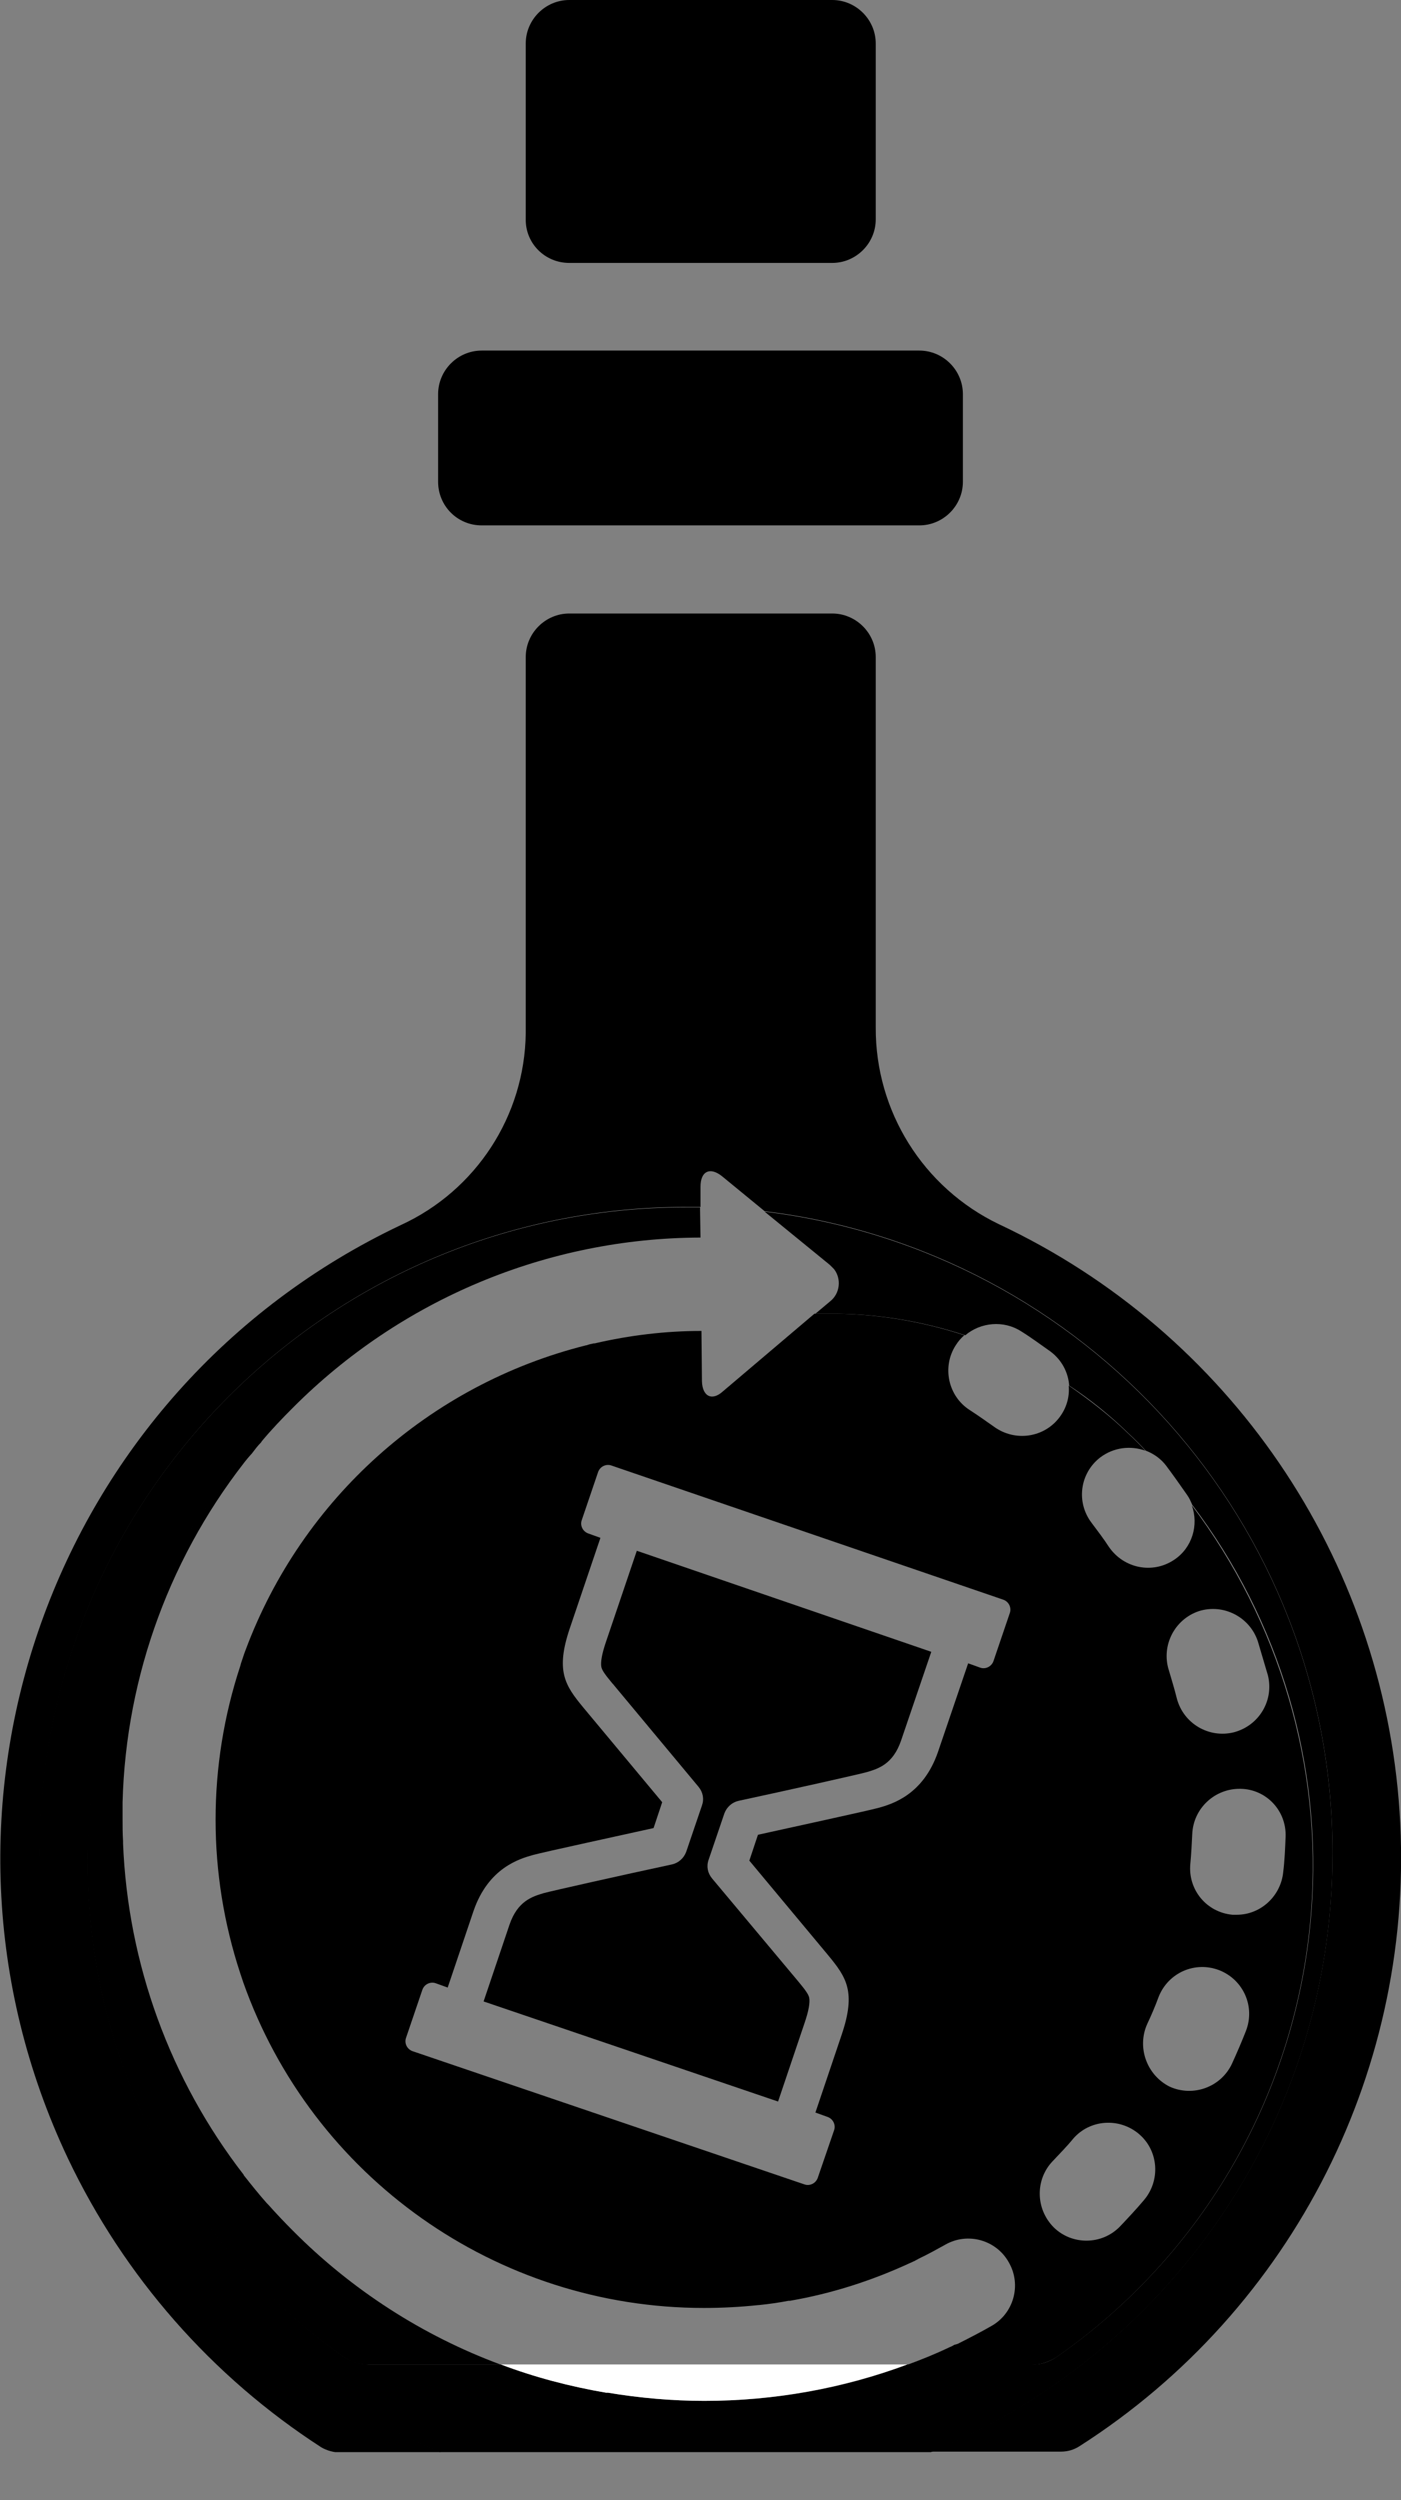 <?xml version="1.0" encoding="utf-8"?>
<!-- Generator: Adobe Illustrator 23.0.0, SVG Export Plug-In . SVG Version: 6.00 Build 0)  -->
<svg version="1.1" id="Capa_1" xmlns="http://www.w3.org/2000/svg" xmlns:xlink="http://www.w3.org/1999/xlink" x="0px" y="0px"
	 viewBox="0 0 292.6 522" style="enable-background:new 0 0 292.6 522;" xml:space="preserve">
<rect x="0" y="0" width="292.6" height="522" fill="#808080" stroke="none"/>
<style type="text/css">
	.st0{clip-path:url(#SVGID_2_);}
	.st1{fill:none;}
	.st2{fill:#FFFFFF;}
</style>
<title>loopingPotion</title>
<g>
	<defs>
		<rect id="SVGID_1_" x="-108.2" width="512" height="512"/>
	</defs>
	<clipPath id="SVGID_2_">
		<use xlink:href="#SVGID_1_"  style="overflow:visible;"/>
	</clipPath>
	<g class="st0">
		<path d="M118.9,54.9h54.9c5,0,9.1-4.1,9.1-9.1V9.1c0-5-4.1-9.1-9.1-9.1h-54.9c-5,0-9.1,4.1-9.1,9.1v36.6
			C109.7,50.8,113.8,54.9,118.9,54.9C118.9,54.9,118.9,54.9,118.9,54.9z"/>
		<path d="M100.6,109.7H192c5,0,9.1-4.1,9.1-9.1V82.3c0-5-4.1-9.1-9.1-9.1l0,0h-91.4c-5,0-9.1,4.1-9.1,9.1v18.3
			C91.5,105.6,95.5,109.7,100.6,109.7z"/>
		<g>
			<path d="M126.6,342.7c-0.9,2.6-1.2,4.4-1,5.4c0.2,0.8,0.9,1.7,2.3,3.4l0.1,0.1l17.9,21.5c0.9,1.1,1.2,2.5,0.7,3.9l-3.3,9.7
				c-0.5,1.3-1.6,2.3-3,2.6c-9.8,2.1-25,5.5-26.8,6c-2.3,0.7-5.4,1.6-7.1,6.6l-5.4,16l61.5,20.9l5.5-16.3c0.9-2.6,1.2-4.4,1-5.4
				c-0.2-0.8-0.9-1.7-2.3-3.4l-18-21.5h0c-0.9-1.1-1.2-2.5-0.7-3.9l3.3-9.7c0.5-1.3,1.6-2.3,3-2.6c9.8-2.1,25-5.5,26.8-6
				c2.3-0.7,5.4-1.6,7.1-6.6l6.3-18.5L133,323.8L126.6,342.7z"/>
			<g>
				<path class="st1" d="M124.9,307.5l-3.4,10c-0.4,1.2,0.2,2.4,1.4,2.8l2.5,0.9l-6.4,18.9c-3,8.9-1,11.9,2.8,16.5l16.5,19.8
					l-1.8,5.4c-6.3,1.4-22.9,5-25.1,5.6c-2.8,0.8-9.4,2.7-12.5,11.7l-5.4,16l-2.5-0.9c-1.2-0.4-2.4,0.2-2.8,1.4l-3.4,10
					c-0.4,1.2,0.2,2.4,1.4,2.8l81.8,27.8c1.2,0.4,2.4-0.2,2.8-1.4l3.4-9.9c0.4-1.2-0.2-2.4-1.4-2.8l-2.5-0.9l5.5-16.3
					c3-8.9,1-11.9-2.8-16.5l-16.5-19.8l1.8-5.4c6.3-1.4,22.9-5,25.1-5.6c2.8-0.8,9.4-2.7,12.5-11.7l6.3-18.5l2.5,0.9
					c1.2,0.4,2.4-0.2,2.8-1.4l3.4-10c0.4-1.2-0.2-2.4-1.4-2.8l-81.8-27.8C126.5,305.8,125.3,306.4,124.9,307.5z"/>
				<path d="M292.3,378.3c-3.5-53.1-35.6-100.1-83.7-122.7c-15.8-7.6-25.8-23.6-25.7-41.1v-77.3c0-5-4.1-9.1-9.1-9.1h-54.9
					c-5,0-9.1,4.1-9.1,9.1v78.5c-0.2,17.3-10.4,32.9-26.1,40.1c-73,34.6-104.1,121.9-69.5,194.9c11.7,24.6,30,45.5,52.9,60.3
					c1.2,0.7,2.7,1.1,4.1,1.1h21.1C43,491.9,8.3,443.5,8.3,387c0-74.6,60.4-135,135-135c1,0,2,0,3,0l0-4.2c0-3.3,2-4.2,4.5-2.2
					l8.9,7.3c66.8,8.1,118.6,65,118.6,134c0,56.5-34.7,104.9-83.9,125h27.2c1.4,0,2.7-0.4,3.8-1.1
					C270.2,482.2,295.8,431.4,292.3,378.3z"/>
				<path d="M56,460.3c-0.1-0.1-0.2-0.2-0.3-0.3c-1.6-1.8-3.2-3.8-4.7-5.7c-0.1-0.1-0.1-0.1-0.1-0.2c-15.4-19.9-24.2-44.1-25.2-69.2
					c0-0.2,0-0.4,0-0.5c-0.1-1.5-0.1-3.1-0.1-4.6c0-0.9,0-1.9,0-2.8c0-0.2,0-0.4,0-0.7c0.7-26.6,10.2-52.2,26.9-72.8
					c-19.3,20.3-31.3,46.7-33.8,74.8c-3.7,44.7,16.4,88,53,113.8c1.6,1.1,3.4,1.7,5.3,1.6h27.5c-16.2-6-31.1-15.6-43.4-28
					C59.4,464,57.7,462.2,56,460.3z"/>
				<path d="M143.3,522c18.1,0,35.3-3.6,51.1-10H92.3C108,518.4,125.2,522,143.3,522z"/>
				<path d="M146.6,288.4l-0.1-10.5c-7.5,0-15,0.9-22.3,2.6c-0.1,0-0.1,0-0.2,0c-0.5,0.1-1,0.2-1.5,0.4c0,0,0,0-0.1,0
					c-32.7,8.2-59.3,32-71.1,63.6c-0.1,0.3-0.2,0.5-0.3,0.8c-0.2,0.6-0.4,1.2-0.6,1.8c-0.1,0.2-0.1,0.4-0.2,0.7
					c-6.9,20.9-6.9,43.4,0,64.3c0.2,0.6,0.4,1.2,0.6,1.8c14.4,40.7,52.9,68,96.2,68c3.8,0,7.6-0.2,11.4-0.6c0,0,0,0,0.1,0
					c2-0.2,4.1-0.5,6.2-0.9c0.1,0,0.2,0,0.3,0c8.7-1.5,17.1-4.2,25.1-7.9c0.3-0.1,0.6-0.3,0.9-0.4c0.3-0.2,0.6-0.3,0.9-0.5
					c1.9-0.9,3.7-1.9,5.5-2.9h0c0,0,0,0,0,0c4.7-2.7,10.7-1,13.3,3.7c2.7,4.7,1,10.7-3.7,13.3c-2.1,1.2-4.4,2.4-6.6,3.5
					c-0.3,0.2-0.7,0.3-1.1,0.4c-0.3,0.2-0.7,0.4-1,0.5c-2.9,1.4-5.9,2.6-8.9,3.7h25.9c1.9,0,3.7-0.6,5.3-1.6
					c30.8-21.4,50.3-55.5,53.2-92.9c2.4-30.6-6.7-60.8-24.9-85c1.5,4.1,0.1,8.9-3.7,11.4c-4.5,3-10.5,1.8-13.6-2.7
					c-1.1-1.7-2.4-3.4-3.6-5c-3.3-4.3-2.5-10.4,1.8-13.7c2.8-2.1,6.3-2.5,9.4-1.4c-1.2-1.3-2.4-2.5-3.7-3.7c-3.8-3.7-8-6.9-12.3-9.9
					c0.2,2.3-0.4,4.6-1.9,6.6v0c0,0,0,0,0,0c-3.2,4.3-9.3,5.2-13.7,2c-1.7-1.2-3.4-2.4-5.1-3.5c-4.5-2.9-5.8-9-2.9-13.5
					c0.5-0.8,1.1-1.5,1.8-2.1c-9.2-3-18.9-4.6-28.7-4.5h-2.6l-19.1,16.2C148.7,292.6,146.7,291.6,146.6,288.4z M268.5,383.5
					c-0.1,2.5-0.2,5-0.5,7.4c-0.5,5-4.7,8.9-9.7,8.9c-0.3,0-0.6,0-0.9,0c-5.4-0.5-9.3-5.2-8.8-10.6c0.2-2.1,0.3-4.1,0.4-6.2
					c0,0,0,0,0,0c0.2-5.4,4.7-9.6,10.1-9.5C264.5,373.6,268.7,378.1,268.5,383.5z M264.8,349.8c1.3,5.2-1.8,10.5-7.1,11.9
					c-5.2,1.3-10.5-1.8-11.9-7c-0.5-2-1.1-4-1.7-6c0,0,0,0,0,0c-1.6-5.1,1.2-10.6,6.3-12.3c5.1-1.6,10.6,1.2,12.3,6.3 M239.6,422.6
					c0.9-1.9,1.7-3.8,2.4-5.7c0,0,0,0,0,0c2-5,7.6-7.5,12.7-5.5c5,2,7.5,7.6,5.5,12.7c-0.9,2.3-1.9,4.6-2.9,6.8
					c-2.3,4.9-8.1,7-13,4.8C239.5,433.3,237.4,427.5,239.6,422.6z M219.9,451.2c1.4-1.5,2.9-3,4.2-4.6c3.5-4.1,9.7-4.5,13.8-1
					c4.1,3.5,4.5,9.7,1,13.8c-1.6,1.9-3.3,3.7-5,5.5c0,0,0,0,0,0c-3.8,3.9-10,3.9-13.8,0.2C216.2,461.2,216.2,455,219.9,451.2z
					 M209.5,334c1.2,0.4,1.8,1.7,1.4,2.8l-3.4,10c-0.4,1.2-1.7,1.8-2.8,1.4l-2.5-0.9l-6.3,18.5c-3.1,9-9.6,10.9-12.5,11.7
					c-2.2,0.6-18.8,4.2-25.1,5.6l-1.8,5.4l16.5,19.8c3.8,4.6,5.8,7.6,2.8,16.5l-5.5,16.3l2.5,0.9c1.2,0.4,1.8,1.7,1.4,2.8l-3.4,9.9
					c-0.4,1.2-1.7,1.8-2.8,1.4l-81.8-27.8c-1.2-0.4-1.8-1.7-1.4-2.8l3.4-10c0.4-1.2,1.7-1.8,2.8-1.4l2.5,0.9l5.4-16
					c3.1-9,9.6-10.9,12.5-11.7c2.2-0.6,18.8-4.2,25.1-5.6l1.8-5.4l-16.5-19.8c-3.8-4.6-5.8-7.6-2.8-16.5l6.4-18.9l-2.5-0.9
					c-1.2-0.4-1.8-1.7-1.4-2.8l3.4-10c0.4-1.2,1.7-1.8,2.8-1.4L209.5,334z"/>
				<path d="M278.3,387c0-69-51.8-125.9-118.6-134l13.6,11.1c0.3,0.3,0.6,0.6,0.9,0.9c1.6,2.1,1.2,5.1-0.8,6.7l-3.1,2.6h2.6
					c9.9-0.1,19.5,1.5,28.7,4.5c3.2-2.7,8-3.2,11.7-0.8c2.1,1.3,4.1,2.8,6.1,4.2c0,0,0,0,0,0c2.4,1.8,3.7,4.4,3.9,7.1
					c4.4,2.9,8.5,6.2,12.3,9.9c1.3,1.2,2.5,2.4,3.7,3.7c1.6,0.6,3.2,1.7,4.3,3.2c1.5,2,2.9,4,4.3,6c0,0,0,0,0,0
					c0.5,0.7,0.8,1.4,1.1,2.1c18.3,24.1,27.3,54.3,24.9,85c-2.9,37.4-22.4,71.5-53.2,92.9c-1.6,1.1-3.4,1.7-5.3,1.6h-25.9
					c-13.5,5.1-27.9,7.6-42.4,7.6c-6.7,0-13.5-0.6-20.1-1.7c-0.1,0-0.1,0-0.2,0c-0.1,0-0.2,0-0.2,0c-7.5-1.3-14.9-3.3-22-5.9H77.1
					c-1.9,0-3.8-0.6-5.3-1.6c-36.6-25.9-56.8-69.2-53-113.8c2.5-28.1,14.5-54.4,33.8-74.8c0.6-0.8,1.2-1.6,1.9-2.3
					c0.1-0.1,0.1-0.2,0.2-0.3c0,0,0,0,0,0c2-2.4,4.2-4.7,6.4-6.9c22.6-22.7,53.2-35.5,85.2-35.6l-0.1-6.3c-1,0-2,0-3,0
					c-74.6,0-135,60.4-135,135c0,56.5,34.7,104.9,83.9,125h102.1C243.6,491.9,278.3,443.5,278.3,387z"/>
				<path class="st2" d="M126.6,499.6c0.1,0,0.2,0,0.2,0c0.1,0,0.1,0,0.2,0c6.6,1.1,13.4,1.7,20.1,1.7c14.5,0,28.9-2.6,42.4-7.6
					h-84.9C111.7,496.4,119,498.3,126.6,499.6z"/>
			</g>
		</g>
	</g>
</g>
</svg>
